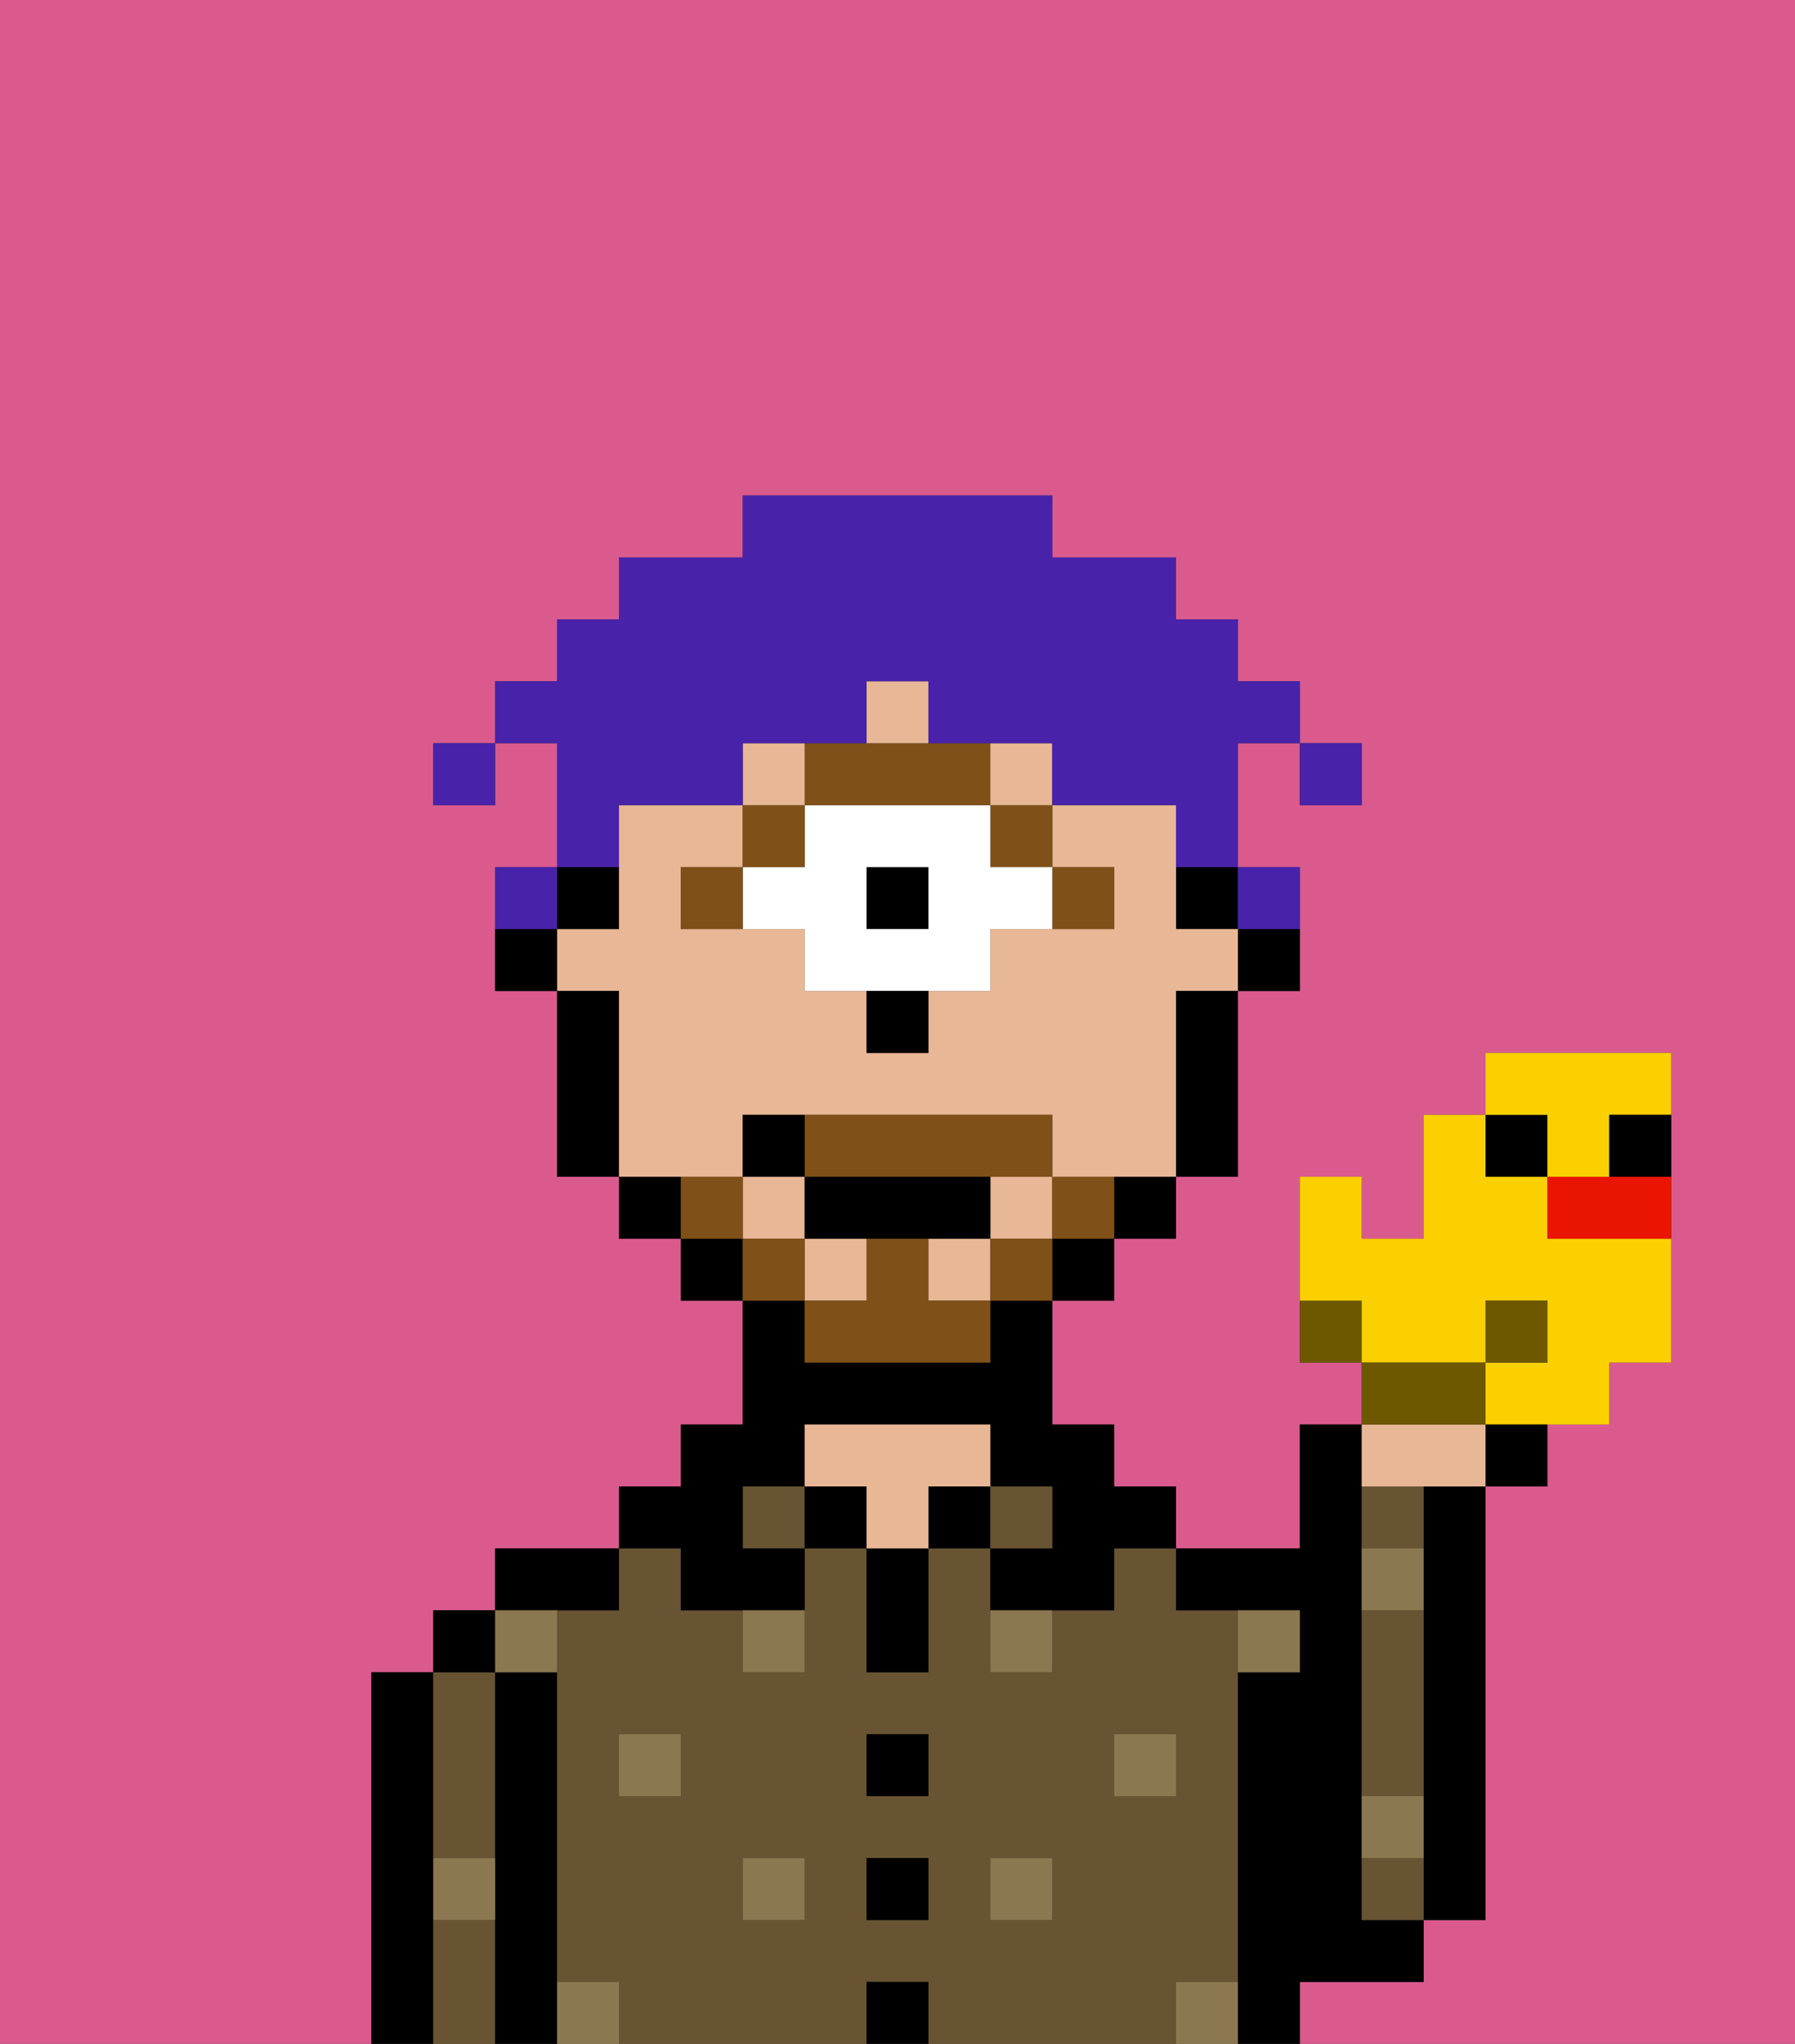 <svg xmlns="http://www.w3.org/2000/svg" viewBox="0 0 29 33"><rect x="0" y="0" width="29" height="33" fill="#333333" stroke="none"/><defs><style>polygon,rect,path{shape-rendering:crispedges;}.ya130-1{fill:#db5a8e;}.ya130-2{fill:#000000;}.ya130-3{fill:#685432;}.ya130-4{fill:#e8b795;}.ya130-5{fill:#8c7850;}.ya130-6{fill:#7f5018;}.ya130-7{fill:#ffffff;}.ya130-8{fill:#7f5018;}.ya130-9{fill:#4922aa;}.ya130-10{fill:#6d5800;}.ya130-11{fill:#fad000;}.ya130-12{fill:#ea1500;}</style></defs><path class="ya130-1" d="M0,33H6V27H7V26H8V25h2V24h1V23h1V21H11V20H10V19H9V16H8V14H9V12H8v1H7V12H8V11H9V10h1V9h2V8h5V9h2v1h1v1h1v1h1v1H21V12H20v2h1v2H20v3H19v1H18v1H17v2h1v1h1v1h2V23h1V22H21V19h1v1h1V18h1V17h3v5H26v1H25v1H24v7H23v1H21v1h8V0H0Z"/><path class="ya130-2" d="M23,25v6h1V24H23Z"/><path class="ya130-2" d="M7,30V27H6v6H7V30Z"/><path class="ya130-3" d="M7,30H8V27H7v3Z"/><path class="ya130-3" d="M7,31v2H8V31Z"/><rect class="ya130-2" x="7" y="26" width="1" height="1"/><path class="ya130-2" d="M9,31V27H8v6H9V31Z"/><path class="ya130-3" d="M20,32V26H19V25H18v1H17v1H16V25H15v2H14V25H13v2H12V26H11V25H10v1H9v6h1v1h4V32h1v1h4V32Zm-9-3H10V28h1Zm2,2H12V30h1Zm2,0H14V30h1Zm0-2H14V28h1Zm2,2H16V30h1Zm1-2V28h1v1Z"/><path class="ya130-2" d="M10,26V25H8v1h2Z"/><rect class="ya130-3" x="12" y="24" width="1" height="1"/><path class="ya130-2" d="M11,26h2V25H12V24h1V23h3v1h1v1H16v1h2V25h1V24H18V23H17V21H16v1H13V21H12v2H11v1H10v1h1Z"/><rect class="ya130-2" x="13" y="24" width="1" height="1"/><rect class="ya130-2" x="14" y="32" width="1" height="1"/><rect class="ya130-2" x="14" y="30" width="1" height="1"/><rect class="ya130-2" x="14" y="28" width="1" height="1"/><path class="ya130-2" d="M14,26v1h1V25H14Z"/><rect class="ya130-2" x="15" y="24" width="1" height="1"/><path class="ya130-4" d="M16,24V23H13v1h1v1h1V24Z"/><rect class="ya130-3" x="16" y="24" width="1" height="1"/><path class="ya130-2" d="M22,32h1V31H22V23H21v2H19v1h2v1H20v6h1V32Z"/><path class="ya130-3" d="M23,24H22v1h1Z"/><path class="ya130-3" d="M23,28V26H22v3h1Z"/><path class="ya130-3" d="M22,30v1h1V30Z"/><rect class="ya130-5" x="18" y="28" width="1" height="1"/><rect class="ya130-5" x="16" y="30" width="1" height="1"/><path class="ya130-5" d="M16,27h1V26H16Z"/><rect class="ya130-5" x="12" y="30" width="1" height="1"/><rect class="ya130-5" x="10" y="28" width="1" height="1"/><path class="ya130-5" d="M12,27h1V26H12Z"/><path class="ya130-5" d="M21,27V26H20v1Z"/><path class="ya130-5" d="M9,32v1h1V32Z"/><path class="ya130-5" d="M19,32v1h1V32Z"/><path class="ya130-5" d="M23,29H22v1h1Z"/><path class="ya130-5" d="M23,25H22v1h1Z"/><path class="ya130-5" d="M7,31H8V30H7Z"/><path class="ya130-5" d="M9,27V26H8v1Z"/><path class="ya130-2" d="M20,16h1V15H20Z"/><rect class="ya130-2" x="19" y="14" width="1" height="1"/><rect class="ya130-4" x="16" y="19" width="1" height="1"/><path class="ya130-4" d="M12,19V18h5v1h2V16h1V15H19V13H17v1h1v1H16v1H15v1H14V16H13V15H11V14h1V13H10v2H9v1h1v3h2Z"/><rect class="ya130-4" x="15" y="20" width="1" height="1"/><rect class="ya130-4" x="13" y="20" width="1" height="1"/><rect class="ya130-4" x="12" y="19" width="1" height="1"/><path class="ya130-2" d="M19,17v2h1V16H19Z"/><path class="ya130-2" d="M18,20h1V19H18Z"/><rect class="ya130-2" x="17" y="20" width="1" height="1"/><rect class="ya130-2" x="11" y="20" width="1" height="1"/><path class="ya130-2" d="M10,19v1h1V19Z"/><path class="ya130-2" d="M10,15V14H9v1Z"/><path class="ya130-2" d="M10,16H9v3h1V16Z"/><path class="ya130-2" d="M8,15v1H9V15Z"/><path class="ya130-6" d="M18,15V14H17v1Z"/><rect class="ya130-6" x="16" y="13" width="1" height="1"/><rect class="ya130-2" x="14" y="14" width="1" height="1"/><path class="ya130-7" d="M16,13H13v1H12v1h1v1h3V15h1V14H16Zm-1,2H14V14h1Z"/><path class="ya130-6" d="M14,13h2V12H13v1Z"/><rect class="ya130-6" x="12" y="13" width="1" height="1"/><path class="ya130-6" d="M11,14v1h1V14Z"/><path class="ya130-2" d="M14,17h1V16H14Z"/><rect class="ya130-4" x="16" y="12" width="1" height="1"/><path class="ya130-4" d="M15,11H14v1h1Z"/><rect class="ya130-4" x="12" y="12" width="1" height="1"/><path class="ya130-8" d="M17,19v1h1V19Z"/><rect class="ya130-8" x="16" y="20" width="1" height="1"/><path class="ya130-8" d="M15,20H14v1H13v1h3V21H15Z"/><path class="ya130-8" d="M14,19h3V18H13v1Z"/><rect class="ya130-8" x="12" y="20" width="1" height="1"/><path class="ya130-8" d="M12,19H11v1h1Z"/><path class="ya130-2" d="M15,20h1V19H13v1h2Z"/><path class="ya130-2" d="M13,18H12v1h1Z"/><rect class="ya130-9" x="21" y="12" width="1" height="1"/><path class="ya130-9" d="M10,13h2V12h2V11h1v1h2v1h2v1h1V12h1V11H20V10H19V9H17V8H12V9H10v1H9v1H8v1H9v2h1Z"/><path class="ya130-9" d="M21,15V14H20v1Z"/><path class="ya130-9" d="M9,14H8v1H9Z"/><rect class="ya130-9" x="7" y="12" width="1" height="1"/><path class="ya130-10" d="M21,21v1h1V21Z"/><path class="ya130-11" d="M24,21h1v1H24v1h2V22h1V20H25V19H24V18H23v2H22V19H21v2h1v1h2Z"/><path class="ya130-4" d="M23,24h1V23H22v1Z"/><path class="ya130-10" d="M24,22H22v1h2Z"/><path class="ya130-2" d="M24,24h1V23H24Z"/><rect class="ya130-10" x="24" y="21" width="1" height="1"/><rect class="ya130-2" x="24" y="18" width="1" height="1"/><path class="ya130-12" d="M25,19v1h2V19H25Z"/><path class="ya130-11" d="M25,19h1V18h1V17H24v1h1Z"/><path class="ya130-2" d="M26,19h1V18H26Z"/></svg>